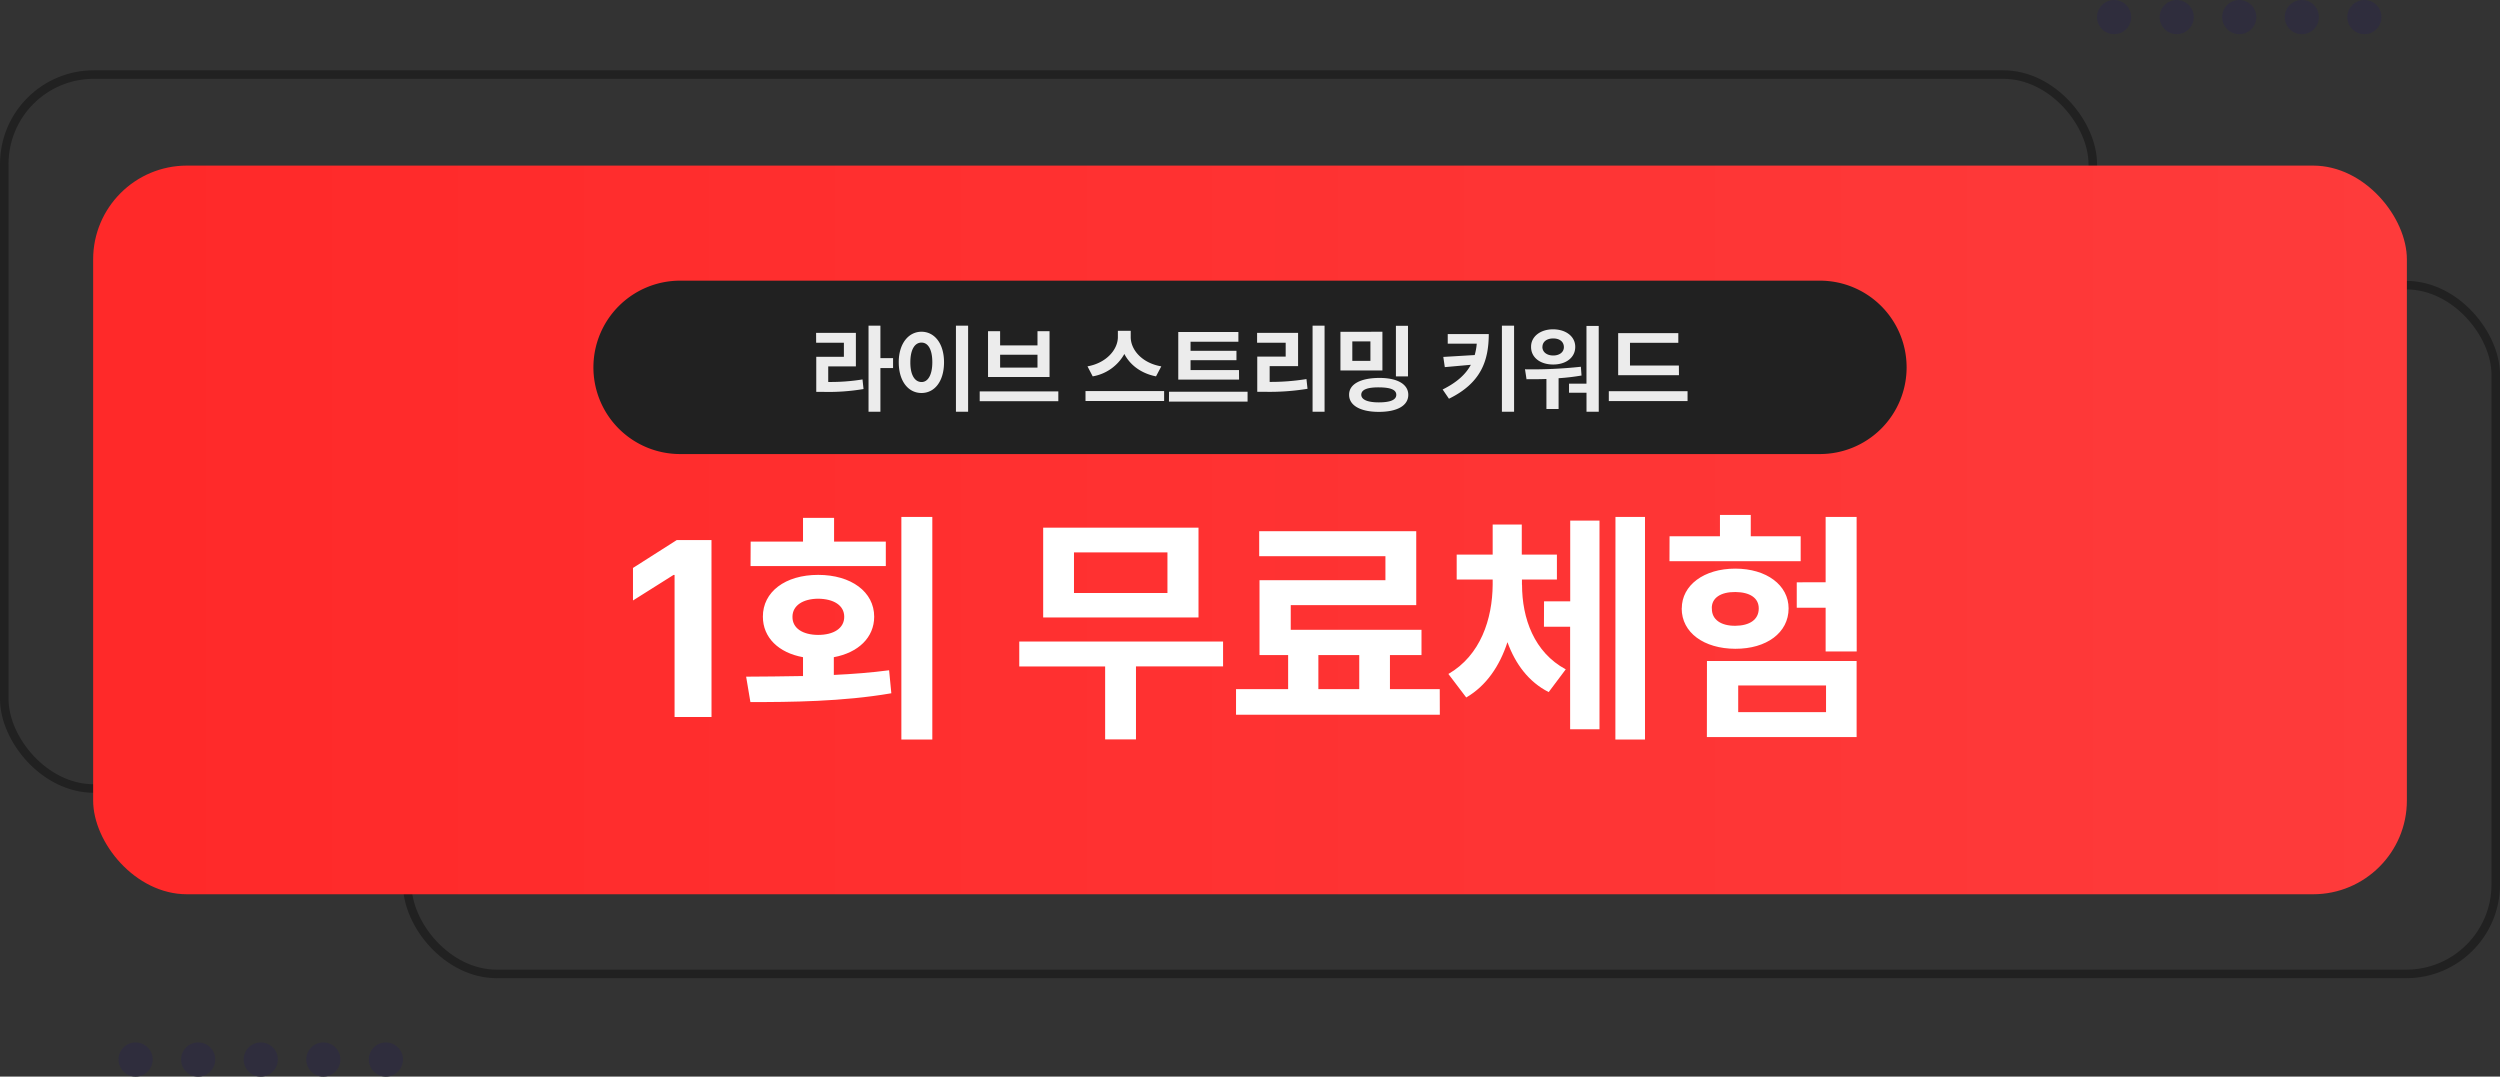 <svg xmlns="http://www.w3.org/2000/svg" xmlns:xlink="http://www.w3.org/1999/xlink" viewBox="0 0 879.53 378.75"><rect x="0" y="0" width="879.53" height="378.75" fill="#333333" stroke="none"/><defs><style>.cls-1{fill:none;stroke:#212121;stroke-width:3px;}.cls-2{fill:#2f2d3d;}.cls-3{fill:url(#무제_그라디언트_5);}.cls-4{fill:#fff;}.cls-5{fill:#212121;}.cls-6{fill:#ececec;}</style><linearGradient id="무제_그라디언트_5" x1="50.5" y1="-2247.29" x2="846.79" y2="-2247.29" gradientTransform="matrix(1, 0, 0, -1, -0.02, -2060.85)" gradientUnits="userSpaceOnUse"><stop offset="0" stop-color="#ff2929"/><stop offset="1" stop-color="#fe3b3b"/></linearGradient></defs><title>a9-2</title><g id="레이어_2" data-name="레이어 2"><g id="레이어_1-2" data-name="레이어 1"><rect class="cls-1" x="143.27" y="100.32" width="734.77" height="242.32" rx="31.5"/><rect class="cls-1" x="1.5" y="26.23" width="734.77" height="251.18" rx="31.5"/><circle class="cls-2" cx="743.77" cy="6.01" r="6.01"/><circle class="cls-2" cx="765.79" cy="6.01" r="6.01"/><circle class="cls-2" cx="787.8" cy="6.01" r="6.01"/><circle class="cls-2" cx="809.81" cy="6.01" r="6.01"/><circle class="cls-2" cx="831.82" cy="6.01" r="6.01"/><circle class="cls-2" cx="47.71" cy="372.75" r="6.01"/><circle class="cls-2" cx="69.72" cy="372.75" r="6.01"/><circle class="cls-2" cx="91.74" cy="372.75" r="6.01"/><circle class="cls-2" cx="113.75" cy="372.75" r="6.01"/><circle class="cls-2" cx="135.76" cy="372.75" r="6.01"/><rect class="cls-3" x="32.77" y="58.26" width="814" height="256.35" rx="33"/><path class="cls-4" d="M250.31,190H238.09l-15.4,9.81v11.45l14.28-9h.35v50h13ZM328,181.86H317.11v78.32H328Zm-65.5,56.2L264,247c13.94,0,32.41-.13,49.58-3.1l-.78-8.09c-6.28.82-12.87,1.34-19.45,1.64v-6.24c8.61-1.59,14.2-6.93,14.2-14.25,0-8.73-8.09-14.71-19.71-14.71s-19.49,6-19.45,14.71c0,7.36,5.55,12.7,14.12,14.25v6.63C275.36,238,268.52,238,262.54,238.06Zm1.55-38.9h47.59v-8.61H293.44V182.2H282.51v8.35H264.09ZM278.8,217c0-4,3.71-6.32,9-6.37,5.51.05,9.21,2.33,9.21,6.37s-3.7,6.37-9.21,6.37C282.51,223.34,278.76,221.1,278.8,217Zm151.49,8.7h-71.7v8.78H388.8v25.64h10.85V234.45h30.64ZM367,217.23h54.65V185.64H367Zm10.84-8.61V194.34h32.88v14.28Zm128.68,33.83H489v-12h11.1v-8.87h-46v-8.69h44.15v-26H443v8.78h44.41v8.44H443.11v26.34h10.07v12H434.85v9h71.7Zm-42.7,0v-12h14.38v12Zm71.62-36.75v-1.81h12.3v-8.78H535.38V184.53H525.14v10.58H512.48v8.78h12.66v1.81c-.09,12.09-4.26,24.87-15.58,31.41l6.28,8.27c7.1-4.13,11.79-11.15,14.5-19.46,2.76,7.62,7.45,14,14.51,17.56l6-8C539.73,229.5,535.47,217.58,535.47,205.7Zm7.74,14.8h9.21v36.07h10.33V183.15H552.42v28.4h-9.21Zm25.13,39.68h10.42V181.86H568.34Zm84.87-78.32H642.28v23H632.12v8.95h10.16V229.2h10.93Zm-65.84,15.58H633.5v-8.78H615.94v-7.49H605.1v7.49H587.37Zm4.3,16.61c0,8.56,7.87,14.16,18.85,14.2s18.76-5.64,18.76-14.2c0-8.18-7.74-14-18.76-14S591.67,205.87,591.67,214.05Zm8.86,45.27h52.68V232.55H600.53Zm1.73-45.27c-.09-3.7,3.14-5.81,8.26-5.77s8.26,2.07,8.26,5.77c0,4-3.27,6.07-8.26,6.11S602.17,218,602.26,214.05Zm9.29,36.49v-9.38h30.9v9.38Z"/><path class="cls-5" d="M239.27,98.74h401a30.51,30.51,0,0,1,30.5,30.5h0a30.5,30.5,0,0,1-30.5,30.5h-401a30.49,30.49,0,0,1-30.5-30.5h0A30.5,30.5,0,0,1,239.27,98.74Z"/><path class="cls-6" d="M309.74,114.58h-4.18v30.28h4.18V129.49h4.45V126h-4.45Zm-22.61,6h9.76v4.94h-9.72v12.35h2.55a73.94,73.94,0,0,0,14.08-1l-.36-3.38a70.12,70.12,0,0,1-12.06.89v-5.47h9.73V117.11h-14Zm53.46-6h-4.28v30.28h4.28Zm-24.4,12.88c0,6.65,3.35,10.8,8,10.8s7.93-4.15,7.93-10.8-3.38-10.75-7.93-10.75S316.17,120.87,316.19,127.46Zm4.08,0c0-4.48,1.56-6.93,3.92-6.93S328,123,328,127.46s-1.56,7-3.85,6.94S320.25,132,320.27,127.46Zm52.06,10.23H344.67v3.45h27.66Zm-24.73-5.05h21.64V116.51H365v5H351.85v-5H347.6Zm4.25-3.32v-4.51H365v4.51Zm45.95-10.75v-2.2h-4.52v2.2c0,4.38-4,9.13-10.69,10.32l1.83,3.52a15.75,15.75,0,0,0,11.14-7.88c2,3.86,5.86,6.84,11.14,7.88l1.86-3.52C401.72,127.73,397.78,123,397.8,118.57Zm-15.91,22.51h27.66v-3.49H381.89Zm54-10.89H418.85v-3.46H435v-3.32H418.85v-3.18h16.83v-3.42H414.53v16.73h21.39Zm-24.64,11.09h27.66v-3.46H411.28ZM466,114.58h-4.22v30.28H466Zm-23.74,6h10.06v4.88h-10v12.38H445a82.14,82.14,0,0,0,15-1.06l-.37-3.42a79.05,79.05,0,0,1-12.95,1v-5.54h10V117.11H442.26Zm44.09-3.86H471.58v13.62h14.77Zm-11.72,22.18c0,3.76,4,6,10.46,6s10.36-2.19,10.36-6-4-6-10.36-5.94S474.63,135.1,474.63,138.85Zm1.13-11.95v-6.84h6.37v6.84Zm3.15,11.95c0-1.81,2.1-2.64,6.18-2.62s6.14.81,6.14,2.62-2.17,2.66-6.14,2.66S478.91,140.61,478.91,138.85Zm12.19-6.47h4.25V114.61H491.1Zm32.67-14.91H509.33v3.39h10.21a21.38,21.38,0,0,1-.72,4l-11.05.66.53,3.59,9.16-.82c-1.82,3.39-4.94,6.21-9.92,8.69l2.22,3.25C521.18,134.69,523.74,126.77,523.77,117.47Zm4.62,27.33h4.28V114.58h-4.28Zm34.06-30.19h-4.31v20.33H552v3.18h6.15v6.68h4.31Zm-25.93,15.31.53,3.45c2.14,0,4.53,0,7-.09V143.9h4.28V133.06a75.25,75.25,0,0,0,8.07-.95l-.23-3.08A157.84,157.84,0,0,1,536.52,129.92Zm2.13-7.9c0,3.72,3.23,6.17,7.77,6.17s7.75-2.45,7.77-6.17-3.31-6.19-7.77-6.21S538.63,118.38,538.65,122Zm4,0c0-1.84,1.53-3,3.79-3s3.71,1.15,3.75,3-1.58,3-3.75,3S542.61,123.91,542.63,122Zm48,6.54h-17.2v-8h17v-3.42H569.29V132h21.39ZM566,141.11H593.7v-3.49H566Z"/></g></g></svg>